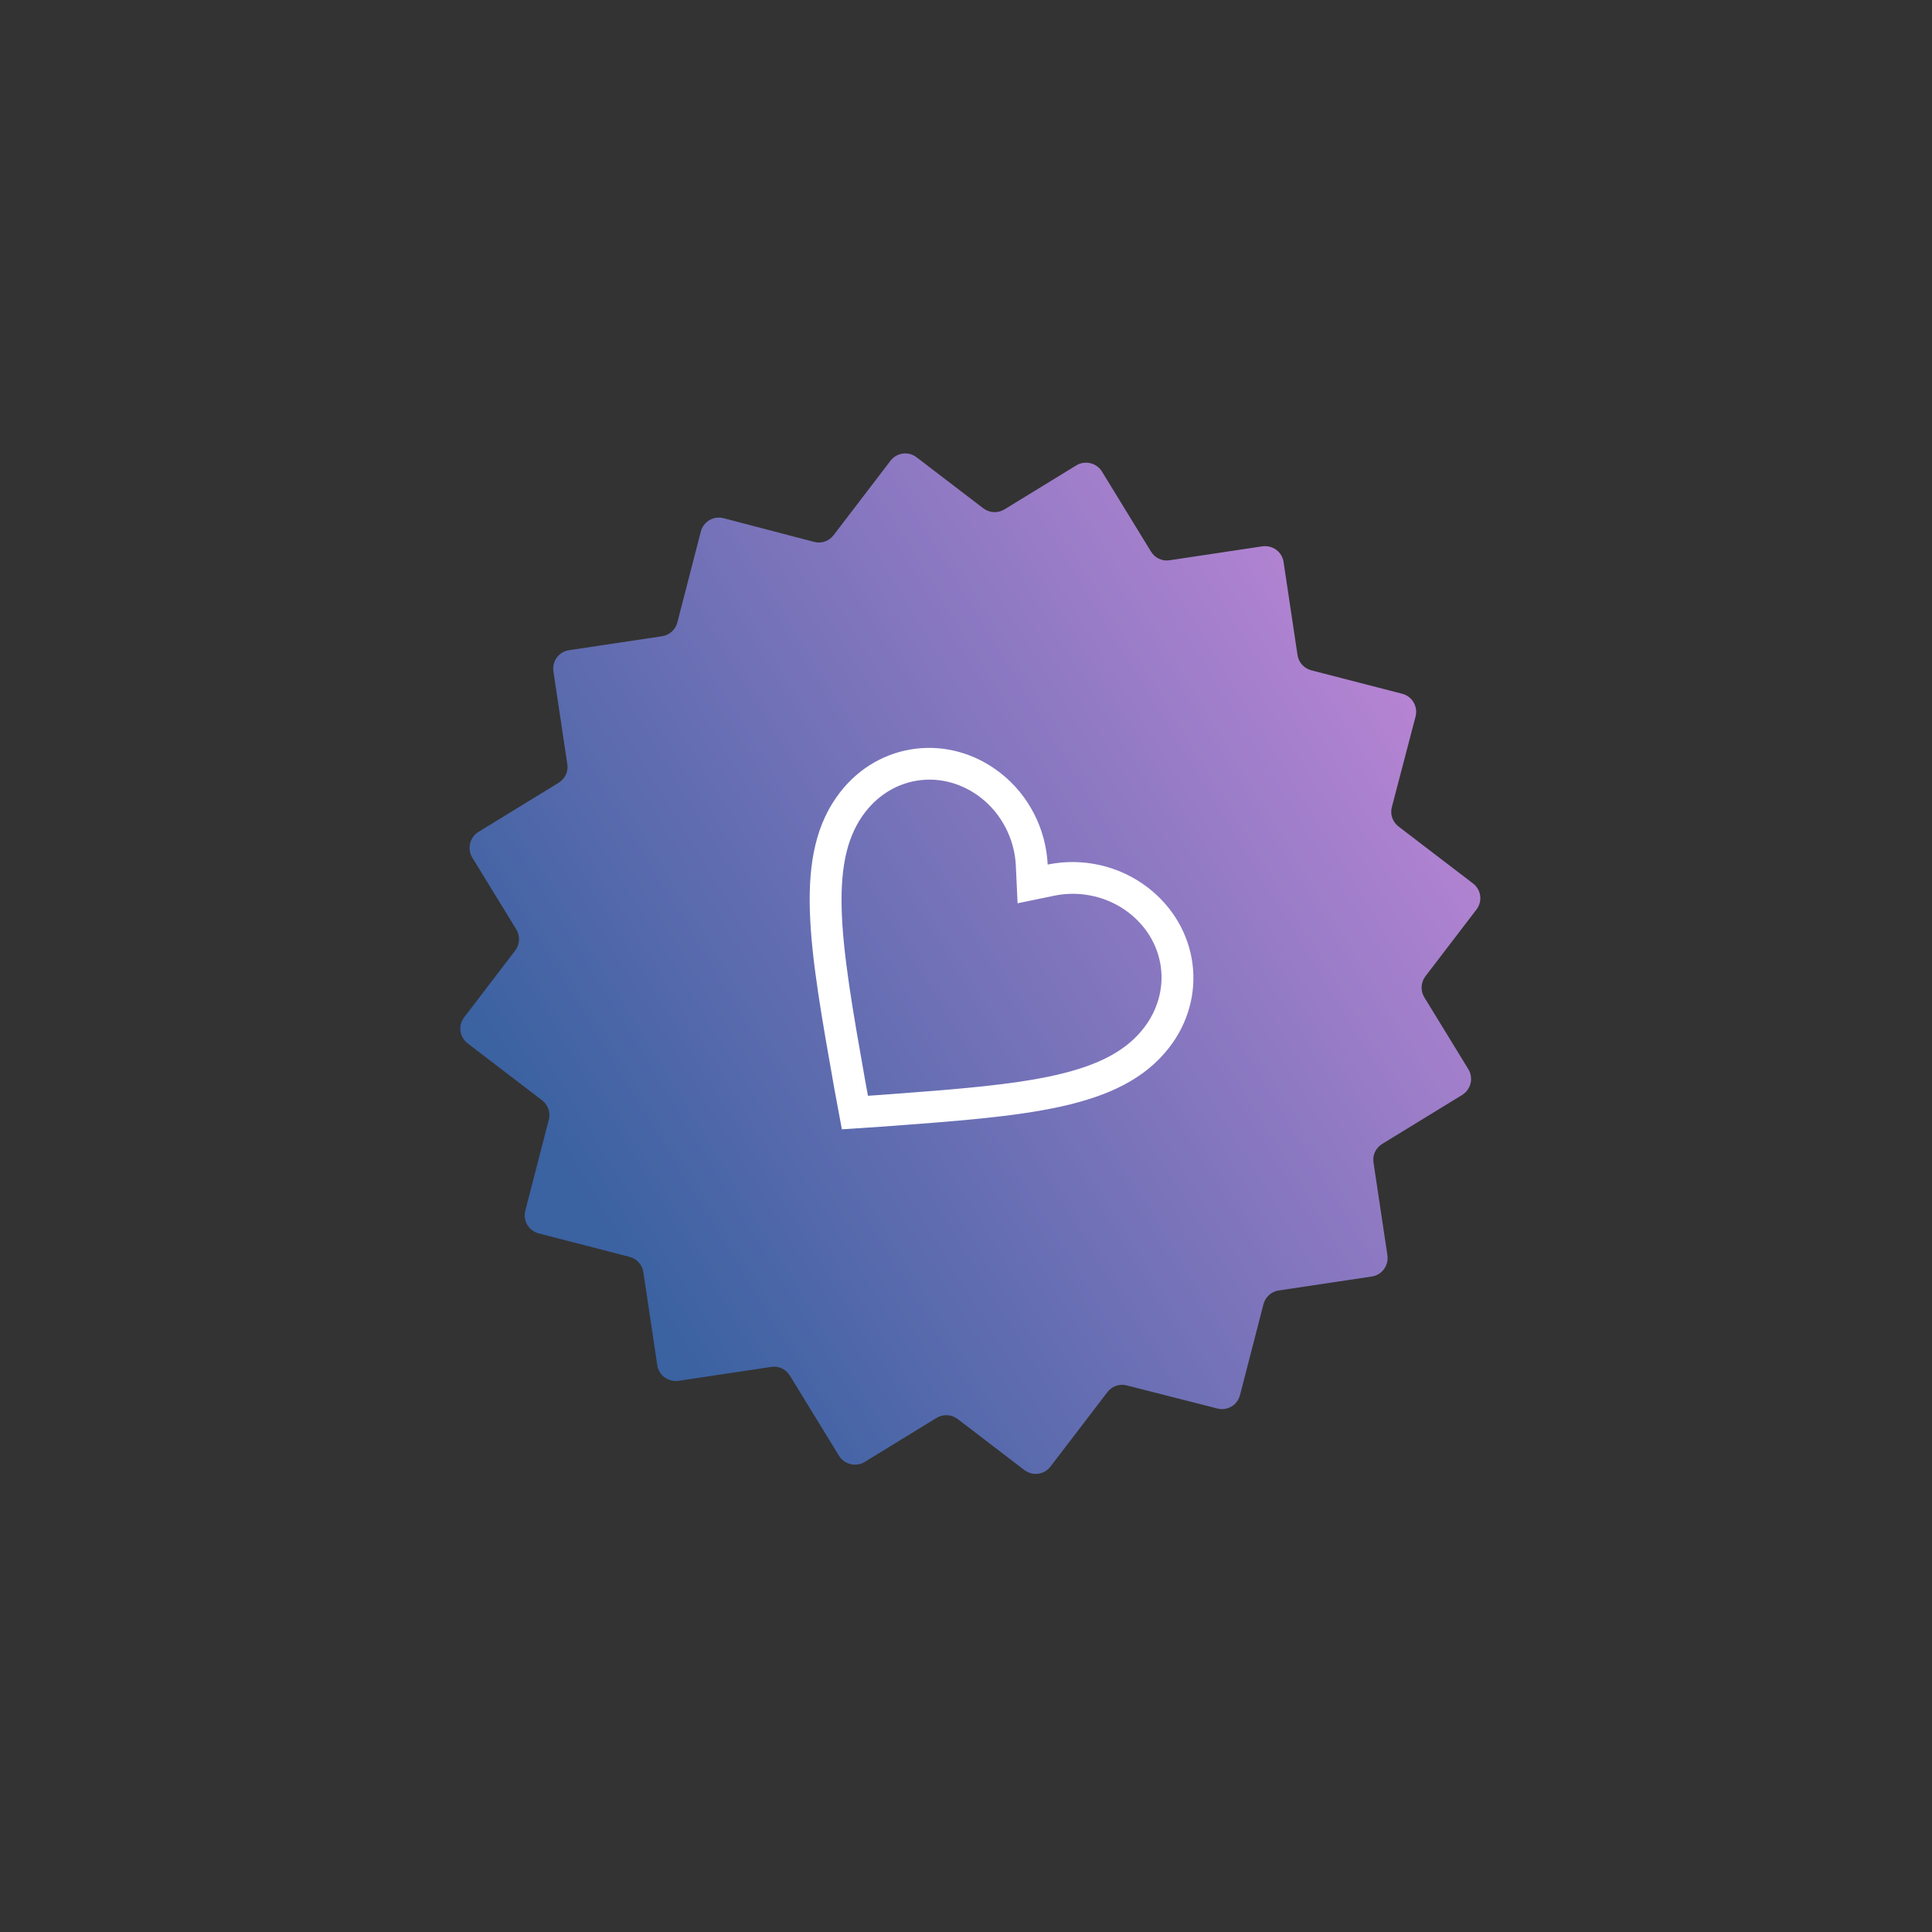 <svg width="77" height="77" viewBox="0 0 77 77" fill="none" xmlns="http://www.w3.org/2000/svg">
<rect x="0" y="0" width="77" height="77" fill="#333333" stroke="none"/>
<path d="M48.516 56.136C48.915 56.238 49.318 56.001 49.42 55.602L50.355 51.981C50.43 51.695 50.668 51.472 50.97 51.431L54.669 50.876C55.077 50.819 55.353 50.438 55.296 50.031L54.741 46.332C54.693 46.034 54.834 45.746 55.093 45.588L58.274 43.639C58.624 43.425 58.735 42.962 58.521 42.613L56.769 39.753C56.606 39.487 56.625 39.158 56.81 38.91L58.844 36.25C59.096 35.923 59.034 35.461 58.707 35.21L55.739 32.941C55.503 32.759 55.392 32.452 55.474 32.161L56.418 28.554C56.519 28.155 56.282 27.752 55.883 27.65L52.262 26.715C51.976 26.64 51.753 26.402 51.712 26.1L51.157 22.401C51.1 21.994 50.719 21.717 50.312 21.774L46.613 22.329C46.316 22.377 46.027 22.236 45.869 21.977L43.92 18.796C43.706 18.446 43.243 18.335 42.894 18.549L40.034 20.301C39.768 20.464 39.439 20.445 39.191 20.26L36.532 18.226C36.204 17.974 35.742 18.036 35.491 18.363L33.222 21.331C33.04 21.567 32.733 21.678 32.442 21.596L28.835 20.652C28.436 20.551 28.033 20.788 27.931 21.187L26.996 24.808C26.921 25.094 26.683 25.317 26.381 25.358L22.682 25.913C22.275 25.97 21.998 26.351 22.056 26.758L22.61 30.457C22.658 30.755 22.517 31.043 22.258 31.201L19.07 33.155C18.721 33.369 18.61 33.831 18.824 34.181L20.576 37.04C20.738 37.306 20.719 37.635 20.534 37.883L18.5 40.543C18.248 40.87 18.31 41.332 18.638 41.584L21.605 43.853C21.841 44.035 21.952 44.342 21.871 44.632L20.935 48.253C20.834 48.652 21.071 49.055 21.47 49.157L25.091 50.092C25.377 50.167 25.6 50.405 25.641 50.707L26.195 54.406C26.253 54.814 26.633 55.09 27.041 55.033L30.74 54.478C31.037 54.431 31.326 54.571 31.484 54.83L33.437 58.018C33.651 58.368 34.114 58.479 34.463 58.265L37.323 56.513C37.589 56.35 37.918 56.369 38.166 56.554L40.825 58.588C41.153 58.84 41.615 58.778 41.866 58.451L44.135 55.484C44.317 55.247 44.624 55.136 44.915 55.218L48.516 56.136Z" fill="url(#paint0_linear_56_1022)"/>
<path d="M45.763 35.386C44.617 34.494 43.132 34.173 41.755 34.457C41.69 33.053 41.012 31.693 39.865 30.801C37.834 29.222 35.05 29.558 33.485 31.571C31.567 34.039 32.256 37.751 33.259 43.426L33.553 45.009L35.16 44.903C40.907 44.474 44.674 44.226 46.592 41.758C48.157 39.745 47.795 36.965 45.763 35.386ZM35.278 43.624L35.052 43.641L34.593 43.672L34.509 43.219L34.469 42.996C33.997 40.325 33.589 38.019 33.544 36.205C33.501 34.443 33.793 33.256 34.493 32.355C35.045 31.645 35.818 31.198 36.671 31.095C37.521 30.993 38.382 31.241 39.094 31.794C39.917 32.434 40.438 33.445 40.486 34.497L40.556 36L42.029 35.696C43.061 35.483 44.168 35.739 44.992 36.379C45.704 36.932 46.157 37.704 46.267 38.553C46.378 39.405 46.135 40.265 45.584 40.975C44.884 41.876 43.805 42.452 42.087 42.845C40.319 43.249 37.983 43.423 35.278 43.624Z" fill="white"/>
<defs>
<linearGradient id="paint0_linear_56_1022" x1="57.45" y1="25.261" x2="22.489" y2="46.679" gradientUnits="userSpaceOnUse">
<stop stop-color="#BD86D6"/>
<stop offset="1" stop-color="#3B62A1"/>
</linearGradient>
</defs>
</svg>
